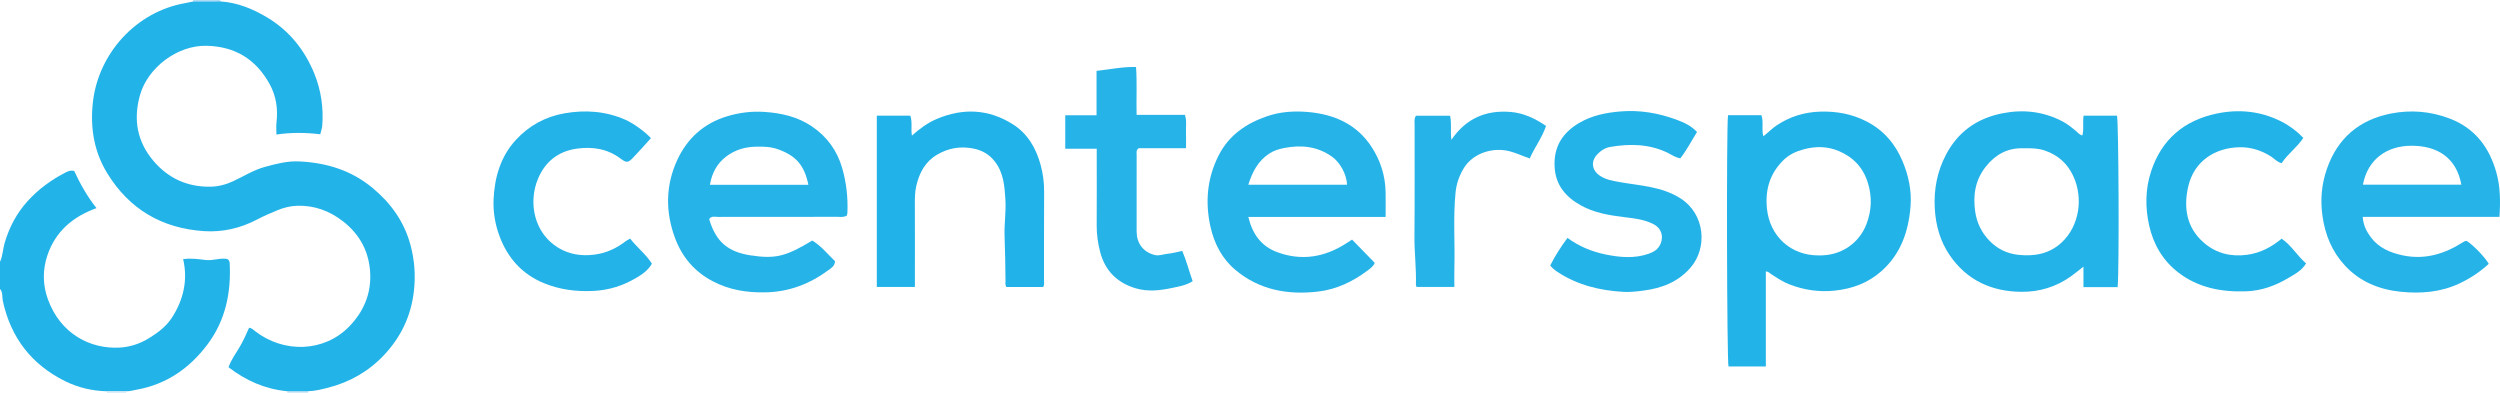 <?xml version="1.0" encoding="iso-8859-1"?>
<!-- Generator: Adobe Illustrator 27.0.0, SVG Export Plug-In . SVG Version: 6.00 Build 0)  -->
<svg version="1.1" id="Layer_1" xmlns="http://www.w3.org/2000/svg" xmlns:xlink="http://www.w3.org/1999/xlink" x="0px" y="0px"
	 viewBox="0 0 1566.097 246" style="enable-background:new 0 0 1566.097 246;" xml:space="preserve">
<g>
	<path style="fill:#22B3E8;" d="M0,164c1.775-3.73,1.761-7.898,2.911-11.804c2.904-9.868,7.526-18.666,14.479-26.305
		c6.694-7.354,14.535-13.102,23.313-17.651c1.609-0.834,3.248-1.73,5.791-1.156c3.62,7.893,8.017,15.803,13.94,23.297
		c-14.951,5.366-25.671,14.683-30.709,29.453c-3.133,9.184-3.007,18.712,0.337,27.833c7.933,21.641,26.664,31.119,44.99,30.064
		c6.423-0.37,12.704-2.403,18.273-5.866c5.516-3.43,10.73-7.242,14.367-12.854c3.463-5.344,5.985-11.036,7.308-17.272
		c1.356-6.389,1.254-12.779-0.268-19.394c5.062-0.736,9.602,0.003,14.166,0.534c4.616,0.537,9.177-1.522,13.565-0.614
		c1.202,0.796,1.38,1.736,1.433,2.775c0.942,18.442-2.696,35.742-13.923,50.716c-11.104,14.809-25.499,24.905-44.076,28.299
		c-2.278,0.416-4.507,1.108-6.856,1.048c-4.026,0.001-8.052,0.003-12.078,0.004c-9.216-0.204-18.099-2.32-26.25-6.369
		c-20.984-10.424-33.963-27.239-38.947-50.272C1.231,186.003,1.933,183.146,0,181C0,175.333,0,169.667,0,164z"/>
	<path style="fill:#AFD9F4;" d="M120.961,0.943C121.02,0.631,121.034,0.316,121,0c5.667,0,11.333,0,17,0
		c-0.002,0.299,0.02,0.597,0.068,0.892C132.366,0.909,126.663,0.926,120.961,0.943z"/>
	<path style="fill:#BDDFF6;" d="M180,246c0.018-0.308,0.004-0.614-0.042-0.919c4.361-0.001,8.721-0.003,13.082-0.004
		c-0.047,0.306-0.061,0.614-0.04,0.923C188.667,246,184.333,246,180,246z"/>
	<path style="fill:#CAE5F7;" d="M67,246c0.011-0.299-0.002-0.596-0.039-0.893c4.026-0.001,8.052-0.003,12.078-0.004
		C79.002,245.401,78.989,245.7,79,246C75,246,71,246,67,246z"/>
	<path style="fill:#22B3E8;" d="M193.04,245.077c-4.361,0.001-8.721,0.003-13.082,0.004c-13.753-1.279-25.818-6.6-36.799-15.03
		c1.65-4.679,4.409-8.406,6.762-12.326c2.387-3.977,4.26-8.194,6.142-12.452c1.729,0.288,2.716,1.38,3.863,2.266
		c17.796,13.748,43.095,13.258,58.912-3.092c8.624-8.915,13.456-19.684,13.109-32.264c-0.385-13.939-6.328-25.319-17.357-33.764
		c-8.221-6.295-17.569-9.782-28.151-9.529c-4.395,0.105-8.533,1.132-12.517,2.753c-4.446,1.81-8.86,3.752-13.11,5.976
		c-10.39,5.436-21.52,7.937-33.067,7.167c-26.222-1.749-46.659-13.616-60.546-36.233c-8.442-13.749-10.759-28.911-9.007-44.513
		c3.435-30.593,27.087-56.756,57.921-62.1c1.625-0.282,3.233-0.662,4.848-0.996c5.702-0.017,11.405-0.034,17.107-0.051
		c10.675,0.701,20.262,4.636,29.299,10.051c13.894,8.326,23.52,20.38,29.558,35.233c4.231,10.409,5.809,21.379,4.938,32.626
		c-0.124,1.605-0.729,3.173-1.245,5.314c-9.093-1.104-18.113-1.221-27.455,0.165c0-2.933-0.227-5.243,0.04-7.493
		c1.025-8.618-0.207-16.863-4.451-24.415c-8.551-15.215-21.274-23.191-39.162-23.687c-18.502-0.513-37.087,13.76-41.895,30.903
		c-4.252,15.162-1.916,29.133,8.6,41.391c9.341,10.888,21.16,16.138,35.396,15.979c4.996-0.056,9.791-1.307,14.361-3.43
		c6.599-3.066,12.783-7.033,19.902-8.979c7.036-1.923,14.097-3.784,21.45-3.433c16.949,0.81,32.482,5.454,45.86,16.509
		c11.608,9.592,19.934,21.232,23.868,35.786c2.561,9.474,3.277,19.034,2.154,28.964c-1.773,15.674-8.248,28.967-18.822,40.165
		c-9.612,10.18-21.558,16.977-35.242,20.41C201.224,243.954,197.206,244.974,193.04,245.077z"/>
	<path style="fill:#22B3E8;" d="M1082.5,72.157c1.95,0,3.603,0,5.256,0c5.152,0,10.304,0,15.653,0
		c1.513,4.176-0.064,8.561,1.221,13.234c3.054-2.426,5.456-4.913,8.314-6.827c8.354-5.594,17.502-8.371,27.543-8.642
		c10.131-0.274,19.724,1.492,28.801,6.154c10.688,5.49,17.973,14.055,22.534,24.931c3.748,8.937,5.774,18.381,5.02,28.098
		c-1.213,15.63-5.999,29.833-18.14,40.649c-8.466,7.543-18.537,11.229-29.712,12.339c-9.71,0.965-18.998-0.455-28.096-3.969
		c-4.254-1.643-7.884-4.182-11.636-6.6c-0.796-0.513-1.398-1.384-3.068-1.517c0,19.932,0,39.624,0,59.572c-8.155,0-15.757,0-23.39,0
		C1081.805,226.313,1081.432,80.124,1082.5,72.157z M1139.343,160c14.35,0.33,25.495-8.016,29.901-19.649
		c3.213-8.484,3.591-16.922,0.901-25.696c-2.936-9.577-9.034-16.054-18.001-19.932c-7.219-3.122-14.731-3.232-22.283-1.173
		c-4.685,1.277-9.009,3.204-12.561,6.678c-8.507,8.321-11.562,18.398-10.451,30.131C1108.531,148.139,1122,160.131,1139.343,160z"/>
	<path style="fill:#24B3E8;" d="M1326.571,179.852c-7.219,0-14.147,0-21.415,0c0-4.155,0-8.104,0-12.815
		c-2.948,2.291-5.271,4.21-7.709,5.969c-9.313,6.716-19.922,9.906-31.217,9.802c-18.665-0.172-34.21-7.262-44.937-23.042
		c-5.992-8.815-8.734-18.846-9.292-29.466c-0.612-11.654,1.5-22.719,6.903-33.15c7.55-14.575,19.603-23.037,35.479-26.174
		c13.075-2.583,25.71-1.176,37.653,5.08c3.115,1.632,5.802,3.828,8.477,6.058c1.127,0.939,1.976,2.258,3.956,2.734
		c1.115-3.994,0.061-8.136,0.787-12.385c6.999,0,13.928,0,20.906,0C1327.203,75.802,1327.635,168.678,1326.571,179.852z
		 M1269.061,92.89c-0.666,0-1.333,0.012-1.999-0.002c-9.709-0.201-17.16,4.051-23.083,11.512c-6.656,8.384-8.118,17.98-6.629,28.202
		c1.001,6.872,3.891,12.94,8.735,18.019c5.017,5.259,11.213,8.283,18.342,9.03c10.074,1.056,19.516-0.601,27.232-7.898
		c10.966-10.372,13.486-27.689,7.159-41.374c-3.696-7.993-9.636-13.28-17.968-16.105
		C1276.972,92.958,1273.048,92.835,1269.061,92.89z"/>
	<path style="fill:#25B3E8;" d="M868.006,135.875c-28.939,0-57.198,0-86.024,0c2.607,10.717,8.047,18.4,18.222,22.132
		c15.285,5.607,29.59,3.121,43.079-5.515c1.233-0.79,2.457-1.594,3.702-2.402c4.741,4.866,9.357,9.604,14.202,14.576
		c-0.795,2.17-2.895,3.6-4.825,5.043c-9.042,6.76-19.198,11.53-30.306,12.89c-19.066,2.334-37.17-0.837-52.345-13.678
		c-8.23-6.963-13.06-16.357-15.391-26.731c-3.468-15.432-2.172-30.553,5.092-44.838c6.385-12.557,16.998-19.909,30.049-24.443
		c8.529-2.963,17.257-3.508,26.024-2.733c16.221,1.435,30.244,7.531,39.55,21.592c5.663,8.557,8.757,18.153,8.955,28.523
		C868.084,125.263,868.006,130.237,868.006,135.875z M781.993,115.732c21.01,0,41.429,0,61.858,0
		c-0.281-6.528-4.321-13.96-9.391-17.56c-9.117-6.474-19.209-7.554-29.898-5.482c-3.271,0.634-6.382,1.551-9.239,3.385
		C788.197,100.649,784.547,107.508,781.993,115.732z"/>
	<path style="fill:#25B3E8;" d="M530.508,135.043c-2.202,1.25-4.074,0.776-5.862,0.779c-24.987,0.035-49.974,0.008-74.961,0.054
		c-1.875,0.003-4.084-0.796-5.43,1.402c4.231,14.393,11.987,20.516,25.815,22.665c15.979,2.483,22.504,0.546,38.751-9.251
		c5.642,3.364,9.727,8.605,14.276,12.939c-0.185,3.036-2.266,4.198-3.898,5.412c-11.724,8.722-24.695,13.771-39.547,14.097
		c-11.684,0.257-22.711-1.468-33.147-6.949c-11.251-5.908-18.984-14.848-23.447-26.585c-6.36-16.729-6.18-33.676,1.376-49.757
		c6.184-13.162,16.484-22.58,30.959-26.968c7.767-2.354,15.555-3.318,23.554-2.769c10.523,0.722,20.653,2.995,29.56,9.001
		c9.579,6.459,16.009,15.33,19.15,26.44c2.538,8.975,3.577,18.174,3.209,27.51C530.841,133.702,530.64,134.335,530.508,135.043z
		 M444.697,115.748c20.905,0,41.296,0,61.698,0c-2.518-12.297-7.781-18.25-19.192-22.295c-4.513-1.6-9.084-1.666-13.728-1.566
		c-6.794,0.145-13.058,2.01-18.51,6.121C449.172,102.378,446.025,108.308,444.697,115.748z"/>
	<path style="fill:#25B3E8;" d="M1565.757,135.871c-28.717,0-56.986,0-85.649,0c0.31,5.152,2.384,9.203,5.139,12.853
		c4.972,6.588,12.102,9.603,19.913,11.248c13.818,2.911,26.206-0.849,37.774-8.261c0.724-0.464,1.429-0.832,2.302-0.791
		c4.074,2.569,11.497,10.22,13.812,14.353c-5.454,5.054-11.6,9.117-18.4,12.312c-11.658,5.477-24.016,6.445-36.508,5.21
		c-13.539-1.339-25.727-6.21-35.214-16.474c-8.145-8.811-12.395-19.284-14.061-31.156c-1.419-10.107-0.517-19.825,2.78-29.334
		c6.659-19.209,20.238-30.776,40.043-34.688c12.575-2.484,25.034-1.45,37.13,3.222c15.718,6.07,24.582,18.027,28.994,33.683
		C1566.308,116.906,1566.407,126.041,1565.757,135.871z M1480.214,115.684c20.562,0,41.092,0,61.677,0
		c-3.111-17.021-15.152-24.36-31.092-24.385C1494.937,91.274,1483.196,100.001,1480.214,115.684z"/>
	<path style="fill:#20B2E8;" d="M549.267,72.473c7.048,0,13.942,0,20.98,0c1.414,4.11,0.264,8.159,1.015,12.482
		c4.834-4.33,9.861-8.035,15.672-10.485c16.37-6.9,32.329-6.186,47.449,3.321c9.445,5.939,14.701,15.122,17.551,25.698
		c1.467,5.442,2.184,11.002,2.147,16.697c-0.118,18.492-0.042,36.986-0.071,55.479c-0.002,1.292,0.337,2.65-0.519,4.142
		c-7.618,0-15.346,0-23.008,0c-0.981-1.354-0.583-2.73-0.592-4.007c-0.066-9.304-0.268-18.6-0.588-27.903
		c-0.262-7.607,0.991-15.256,0.519-22.894c-0.522-8.432-1.119-16.855-6.716-23.957c-3.592-4.558-8.159-7.045-13.768-8.083
		c-7.978-1.475-15.375-0.16-22.36,3.954c-7.401,4.359-10.987,11.273-12.915,19.216c-1.018,4.196-0.985,8.541-0.964,12.87
		c0.073,15.161,0.026,30.322,0.024,45.483c0,1.641,0,3.282,0,5.254c-8.042,0-15.777,0-23.856,0
		C549.267,144.072,549.267,108.372,549.267,72.473z"/>
	<path style="fill:#24B3E8;" d="M1063.069,82.7c-3.512,5.621-6.452,11.376-10.43,16.466c-3.01-0.432-5.165-2.08-7.498-3.236
		c-11.674-5.781-23.935-6.019-36.415-3.894c-3.336,0.568-6.105,2.417-8.427,4.968c-3.441,3.781-3.592,9.367,2.053,13.154
		c3.522,2.363,7.675,3.065,11.723,3.806c6.496,1.19,13.091,1.864,19.564,3.157c6.819,1.361,13.415,3.468,19.357,7.322
		c15.059,9.768,16.939,30.922,5.767,43.511c-7.853,8.848-17.913,12.622-29.234,14.081c-4.119,0.531-8.22,1.043-12.383,0.813
		c-14.947-0.825-29.092-4.252-41.739-12.684c-1.549-1.033-2.913-2.182-4.3-3.827c3.009-5.949,6.584-11.63,10.825-17.305
		c7.178,5.272,15.214,8.614,23.882,10.383c9.011,1.84,18.052,2.664,26.973-0.453c3.176-1.11,5.972-2.779,7.418-6.145
		c2.072-4.823,0.492-9.802-4.157-12.273c-5.982-3.18-12.606-3.773-19.165-4.587c-9.225-1.144-18.345-2.703-26.605-7.309
		c-9.374-5.229-15.694-12.484-16.4-23.832c-0.792-12.733,4.901-21.707,15.524-27.892c7.868-4.581,16.518-6.341,25.581-7.107
		c12.297-1.038,23.998,0.984,35.415,5.228C1055.03,76.769,1059.537,78.841,1063.069,82.7z"/>
	<path style="fill:#23B3E8;" d="M407.772,86.525c-3.828,4.218-7.307,8.246-11.003,12.063c-3.294,3.403-4.152,3.673-8.06,0.729
		c-8.293-6.248-17.725-7.541-27.444-6.185c-11.487,1.602-19.78,8.099-24.293,18.962c-6.206,14.937-2.34,34.148,12.933,43.222
		c6.898,4.098,14.41,5.231,22.457,4.196c7.515-0.967,13.921-3.99,19.784-8.54c0.639-0.496,1.412-0.818,2.62-1.503
		c4.165,5.502,9.826,9.659,13.602,15.709c-2.379,4.236-6.12,6.719-9.931,8.963c-8.247,4.856-17.029,7.655-26.792,8.11
		c-10.766,0.502-21.039-0.803-30.958-4.884c-13.501-5.554-22.477-15.53-27.613-29.013c-2.852-7.486-4.231-15.37-3.881-23.352
		c0.61-13.901,4.377-26.952,13.97-37.365c8.134-8.829,18.375-14.543,30.408-16.645c13.212-2.308,26.043-1.377,38.424,4.136
		C396.424,77.101,403.691,82.144,407.772,86.525z"/>
	<path style="fill:#22B3E8;" d="M1444.608,165.019c-2.845,4.636-7.065,6.718-10.997,9.062c-8.218,4.901-17.017,8.108-26.698,8.419
		c-15.37,0.493-29.924-2.225-42.39-11.845c-9.696-7.482-15.598-17.686-18.222-29.48c-2.514-11.296-2.41-22.793,1.254-33.903
		c6.616-20.064,20.787-31.925,41.226-36.163c13.833-2.868,27.39-1.509,40.178,4.922c5.218,2.624,9.853,6.089,13.94,10.334
		c-3.921,6.001-9.816,10.015-13.608,15.878c-2.932-0.804-4.533-2.869-6.577-4.178c-6.051-3.877-12.804-5.971-19.741-5.833
		c-15.631,0.312-28.559,8.866-32.169,24.543c-2.989,12.98-1.262,25.619,9.621,35.14c7.815,6.837,17.11,9.073,27.323,7.687
		c8.1-1.099,15.075-4.706,21.575-10.086C1435.49,153.76,1439.097,160.255,1444.608,165.019z"/>
	<path style="fill:#25B3E8;" d="M667.321,72.204c6.526,0,12.801,0,19.599,0c0-9.409,0-18.481,0-27.804
		c8.46-0.931,16.336-2.65,24.742-2.428c0.699,10.129,0.095,19.89,0.349,29.993c10.255,0,20.197,0,30.265,0
		c1.254,3.698,0.533,7.186,0.661,10.597c0.124,3.299,0.027,6.606,0.027,10.282c-10.28,0-20.208,0-29.666,0
		c-1.758,1.396-1.259,2.835-1.261,4.094c-0.026,15.997,0.017,31.993-0.01,47.99c-0.012,7.218,3.878,13.008,11.447,14.833
		c2.754,0.664,5.243-0.54,7.861-0.778c2.936-0.266,5.82-1.097,9.263-1.79c2.594,5.987,4.237,12.488,6.524,18.962
		c-4.145,2.624-8.747,3.346-13.19,4.281c-7.486,1.576-15.047,2.406-22.604,0.132c-11.598-3.489-19.094-11.052-22.152-22.736
		c-1.422-5.432-2.209-11.008-2.168-16.698c0.104-14.163,0.03-28.327,0.027-42.491c0-1.65,0-3.3,0-5.458c-6.615,0-13.021,0-19.717,0
		C667.321,86.094,667.321,79.5,667.321,72.204z"/>
	<path style="fill:#26B3E8;" d="M886.982,72.519c7.134,0,14.193,0,21.41,0c1.085,4.86,0.092,9.516,0.815,15.076
		c9.292-13.629,21.929-18.781,37.273-17.45c8.054,0.698,15.163,4.064,22.031,8.745c-2.542,7.459-7.169,13.382-10.214,20.369
		c-4.393-1.507-8.257-3.344-12.39-4.454c-10.79-2.897-23.468,1.216-29.129,10.857c-2.713,4.62-4.423,9.497-4.962,14.924
		c-1.553,15.621-0.318,31.266-0.729,46.893c-0.104,3.972-0.016,7.948-0.016,12.255c-8.173,0-15.883,0-23.693,0
		c-0.149-0.53-0.402-0.991-0.388-1.443c0.307-10.152-1.014-20.245-0.921-30.403c0.213-23.329,0.066-46.661,0.103-69.992
		C886.177,76.271,885.73,74.563,886.982,72.519z"/>
</g>
</svg>
